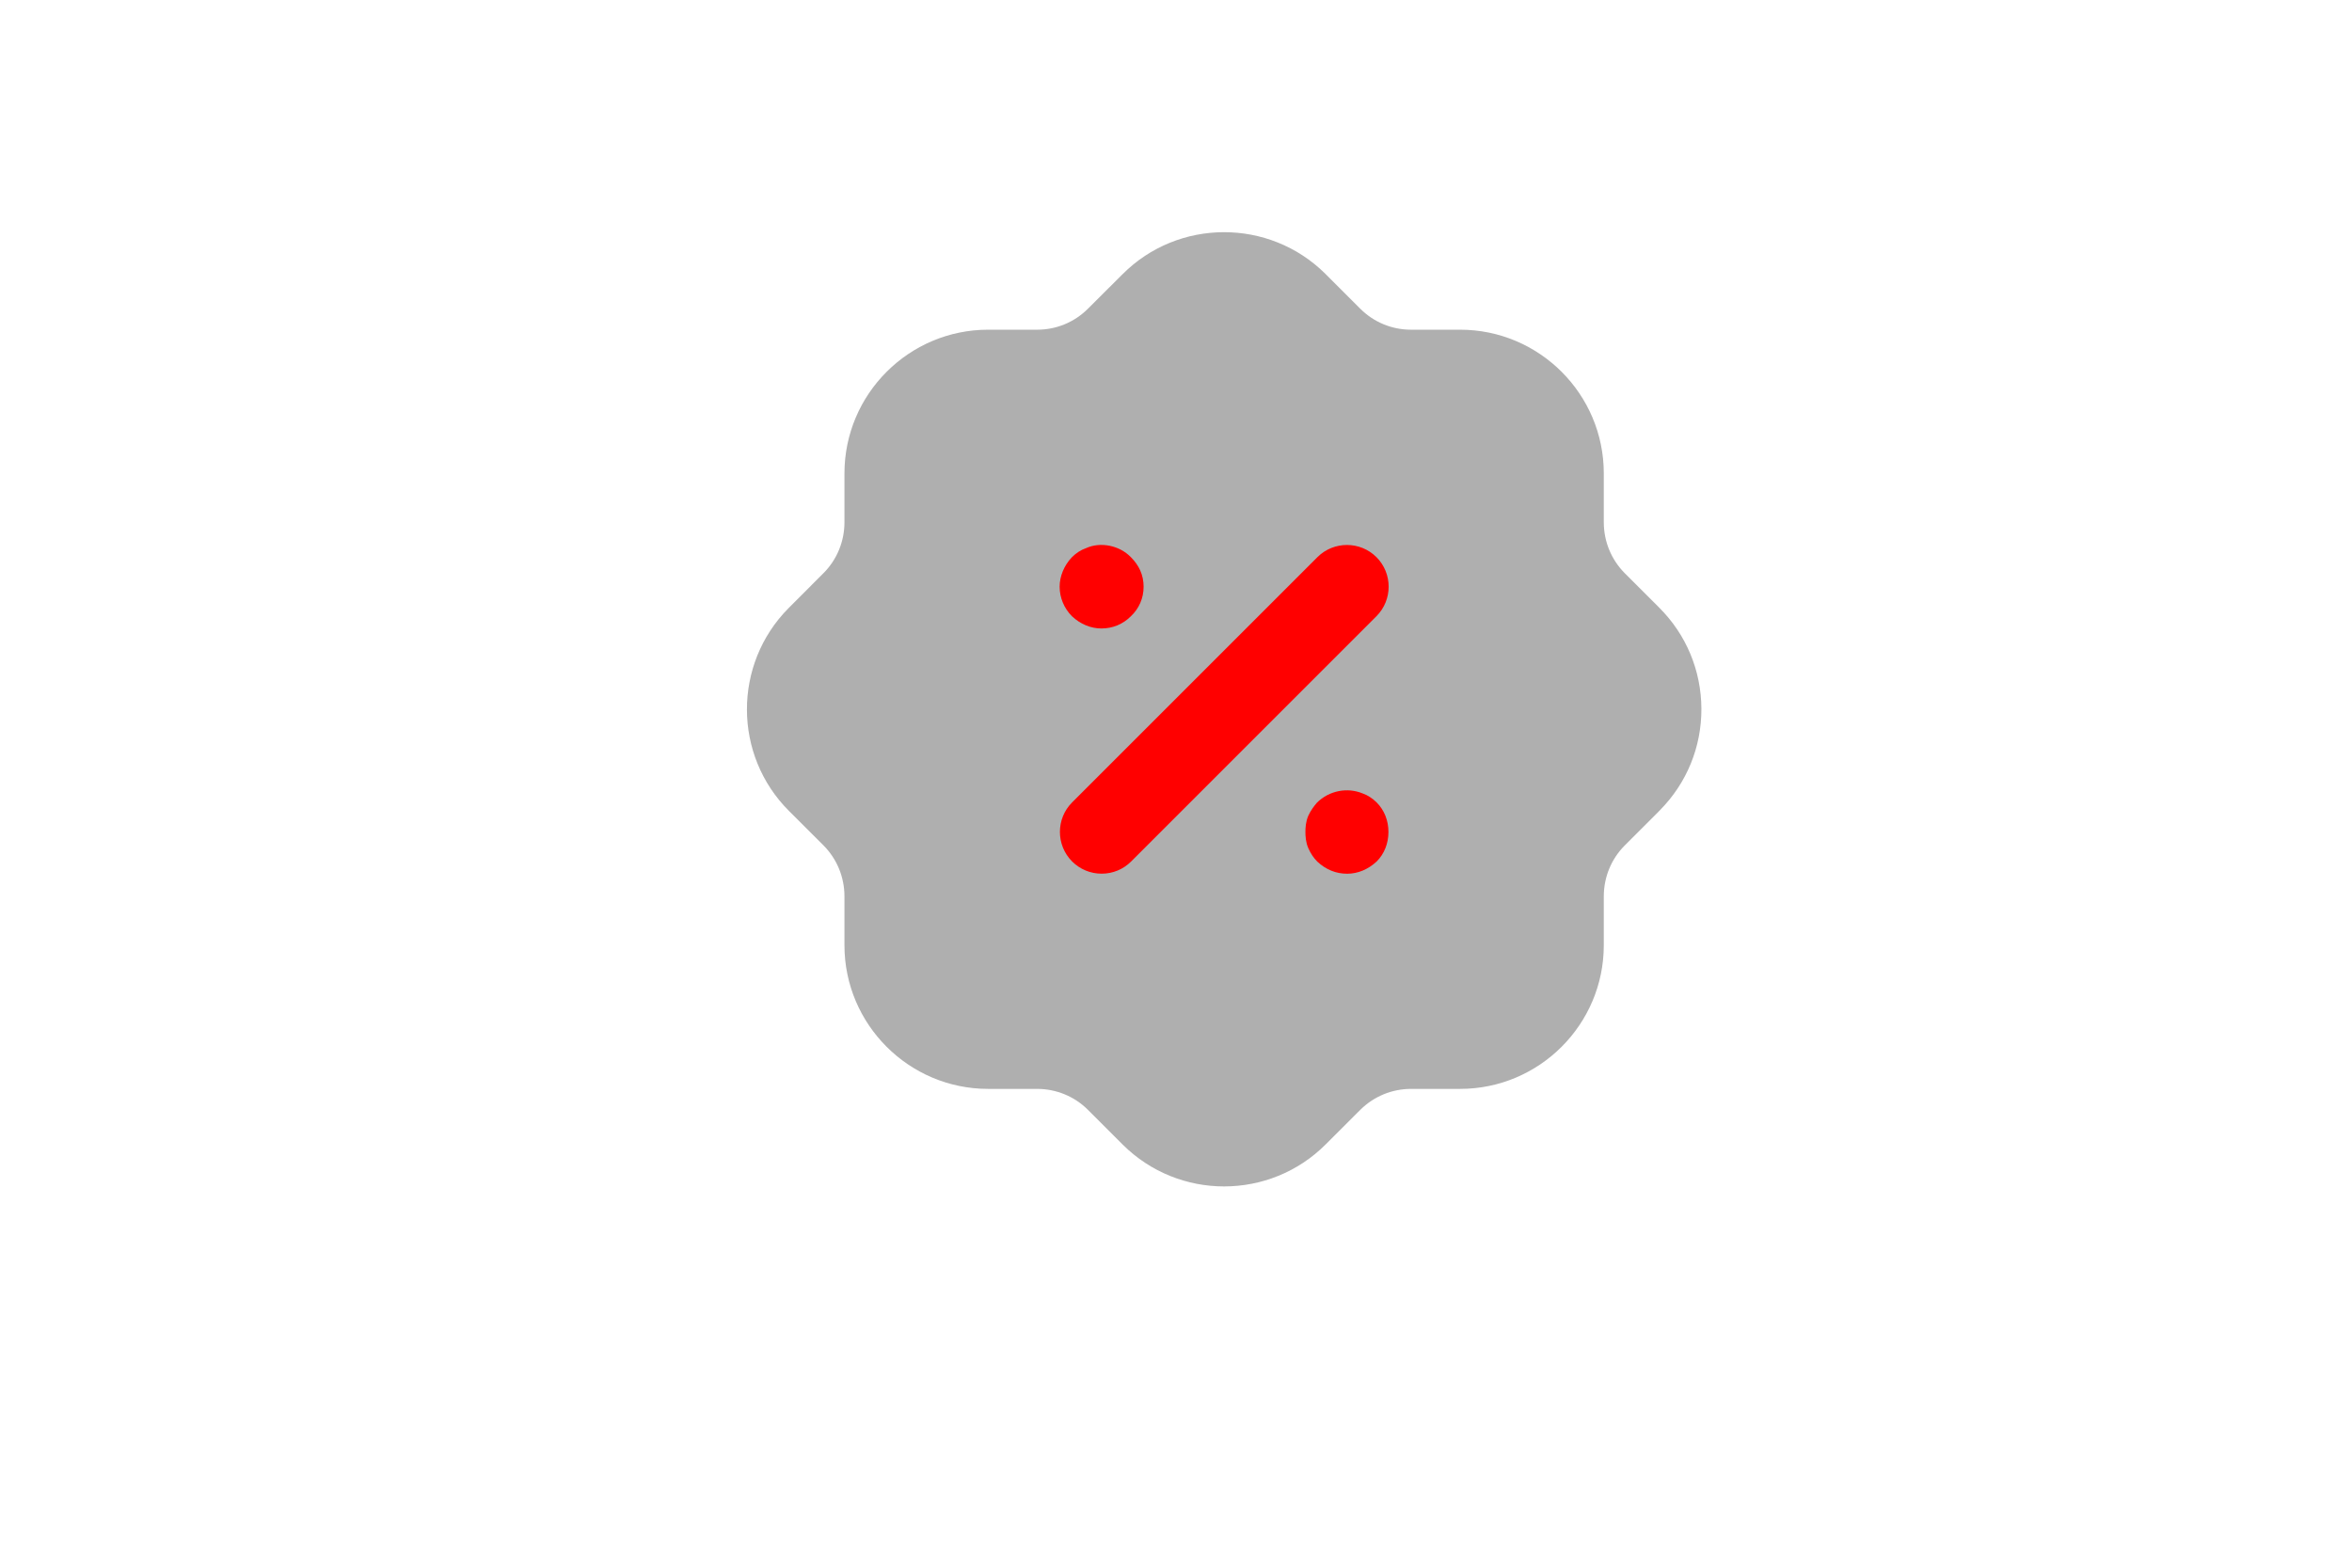 <?xml version="1.0" encoding="UTF-8"?>
<!DOCTYPE svg PUBLIC "-//W3C//DTD SVG 1.1//EN" "http://www.w3.org/Graphics/SVG/1.1/DTD/svg11.dtd">
<!-- Creator: CorelDRAW 2019 -->
<svg xmlns="http://www.w3.org/2000/svg" xml:space="preserve" width="150mm" height="100mm" version="1.1" style="shape-rendering:geometricPrecision; text-rendering:geometricPrecision; image-rendering:optimizeQuality; fill-rule:evenodd; clip-rule:evenodd"
viewBox="0 0 15000 10000"
 xmlns:xlink="http://www.w3.org/1999/xlink"
 xmlns:xodm="http://www.corel.com/coreldraw/odm/2003">
 <defs>
  <style type="text/css">
   <![CDATA[
    .fil1 {fill:red}
    .fil0 {fill:#393939;fill-rule:nonzero;fill-opacity:0.4}
   ]]>
  </style>
 </defs>
 <g id="Layer_x0020_1">
  <g id="_624293416">
   <path class="fil0" d="M7807.06 7567.99c-234.06,0 -467.79,-88.86 -646.46,-266.34l-222.17 -222.16c-86.19,-85.84 -201.54,-133.38 -323.88,-133.64l-312.58 0c-505.23,0 -916.43,-411.19 -916.43,-916.43l0 -312.92c-0.34,-122 -47.79,-237.44 -133.9,-324.14l-218.54 -218.2c-357.96,-355.8 -359.51,-937.48 -3.36,-1295.7l222.16 -222.5c85.85,-86.11 133.3,-201.46 133.64,-323.8l0 -312.32c0,-505.58 411.2,-916.78 916.43,-916.78l312.84 0c122.08,0 237.17,-47.45 323.88,-134.16l218.89 -218.27c355.71,-357.97 937.13,-359.78 1295.61,-3.37l222.25 222.25c86.45,86.1 201.45,133.55 323.53,133.55l312.84 0c505.24,0 916.43,411.2 916.43,916.78l0 312.58c0.35,122.08 47.8,237.43 133.9,324.14l218.63 218.54c173.15,172.29 269.01,401.79 269.96,646.81 0.6,243.47 -93.18,472.62 -263.92,645.78 -3.02,3.11 -5.78,6.47 -8.8,9.15l-216.13 216.12c-85.84,86.1 -133.29,201.54 -133.64,323.88l0 312.58c0,505.24 -411.19,916.43 -916.43,916.43l-312.84 0c-122.08,0.26 -237.43,47.8 -323.88,133.9l-218.79 218.54c-178.42,179.54 -413.96,269.7 -649.24,269.7z"/>
   <path class="fil1" d="M7211.58 3931.61c-50.21,50.21 -115.35,77.3 -187.47,77.3 -67.56,0 -133.91,-27.69 -187.14,-77.56 -50.56,-50.3 -79.11,-119.06 -79.11,-188.77 0,-66.35 27.95,-134.51 77.3,-187.14 27,-27.43 59.36,-48.14 91.54,-59.1 91.97,-41.93 213.97,-17.34 286.44,58.76 25.88,25.88 45.64,54.18 58.75,83.69 14.32,31.66 21.57,67.64 21.57,103.79 0,72.47 -28.9,139.76 -81.88,189.03zm1566.79 -377.72c-103.8,-103.53 -272.72,-103.53 -376.43,0l-1564.45 1564.45c-103.79,103.71 -103.79,272.64 0,376.77 50.47,50.21 117.16,77.91 188.43,77.91 71.18,0 137.87,-27.7 188.08,-77.91l1564.37 -1564.45c103.79,-104.05 103.79,-272.72 0,-376.77zm-86.63 1507.85c-98.61,-41.41 -215.51,-18.89 -293.42,59.02 -16.14,18.89 -38.91,48.05 -54.44,82.48 -16.48,37.18 -18.55,77.04 -18.55,103.79 0,26.83 2.07,66.35 18.55,103.53 15.18,34.08 33.47,61.77 57.54,85.76 55.05,51.16 118.98,77.04 190.16,77.04 67.55,0 133.98,-27.43 188.42,-78.25 48.41,-48.4 74.89,-115.35 74.89,-188.08 0,-72.99 -26.48,-139.68 -75.23,-188.43 -26.75,-26.49 -59.01,-47.11 -87.92,-56.86z"/>
  </g>
 </g>
</svg>
